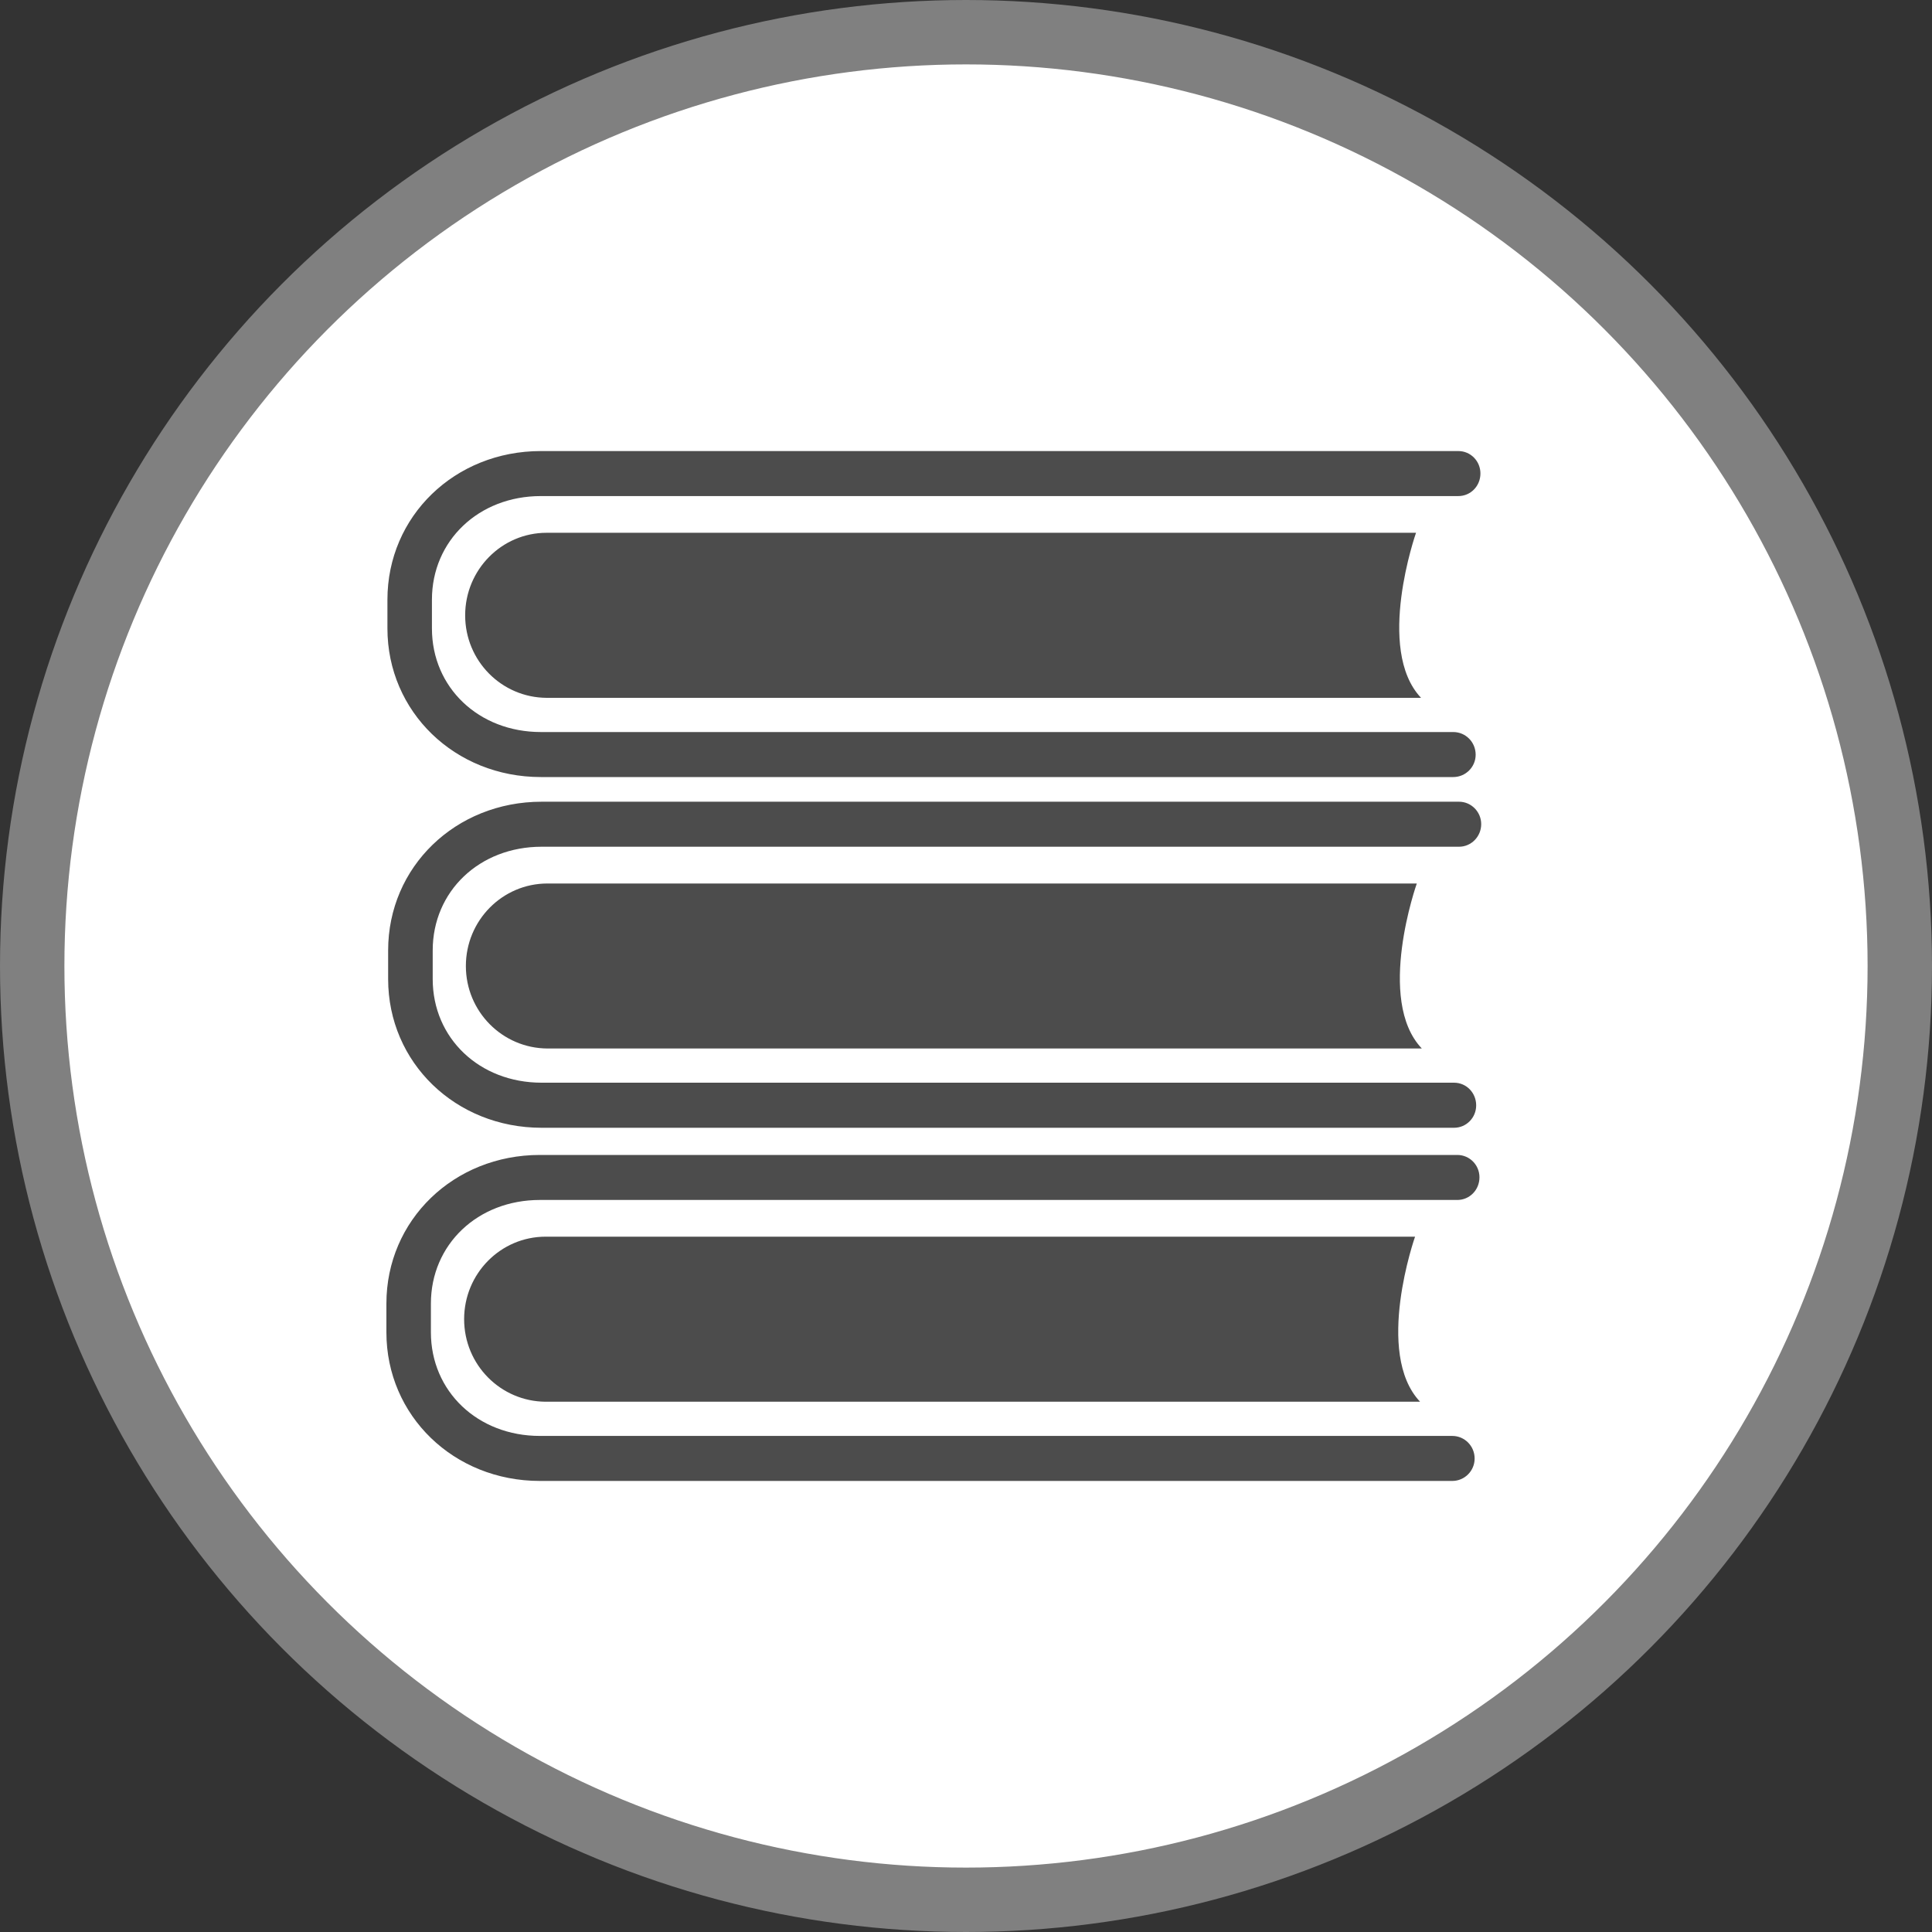 <?xml version="1.0" encoding="UTF-8" standalone="no"?>
<!-- Created with Inkscape (http://www.inkscape.org/) -->

<svg
   xmlns:dc="http://purl.org/dc/elements/1.1/"
   xmlns:cc="http://creativecommons.org/ns#"
   xmlns:rdf="http://www.w3.org/1999/02/22-rdf-syntax-ns#"
   xmlns:svg="http://www.w3.org/2000/svg"
   xmlns="http://www.w3.org/2000/svg"
   xmlns:xlink="http://www.w3.org/1999/xlink"
   xmlns:sodipodi="http://sodipodi.sourceforge.net/DTD/sodipodi-0.dtd"
   xmlns:inkscape="http://www.inkscape.org/namespaces/inkscape"
   width="30px"
   height="30px"
   version="1.1"
   id="svg8"
   inkscape:version="0.92.4 5da689c313, 2019-01-14"
   sodipodi:docname="container.svg">
  <rect width="100%" height="100%" fill="#333333" stroke="none"/>
  <defs
     id="defs2" />
  <sodipodi:namedview
     id="base"
     pagecolor="#ffffff"
     bordercolor="#666666"
     borderopacity="1.0"
     inkscape:pageopacity="0.0"
     inkscape:pageshadow="2"
     inkscape:zoom="13.049334"
     inkscape:cx="18.679046"
     inkscape:cy="12.165829"
     inkscape:document-units="px"
     inkscape:current-layer="layer1"
     showgrid="false"
     inkscape:snap-page="false"
     units="px"
     inkscape:window-width="1884"
     inkscape:window-height="1061"
     inkscape:window-x="0"
     inkscape:window-y="0"
     inkscape:window-maximized="1"
     fit-margin-top="0"
     fit-margin-left="0"
     fit-margin-right="0"
     fit-margin-bottom="0" />
    <circle
       style="color:#000000;clip-rule:nonzero;display:inline;overflow:visible;visibility:visible;opacity:1;isolation:auto;mix-blend-mode:normal;color-interpolation:sRGB;color-interpolation-filters:linearRGB;solid-color:#000000;solid-opacity:1;vector-effect:none;fill:#ffffff;fill-opacity:1;fill-rule:evenodd;stroke:#808080;stroke-width:1;stroke-linecap:butt;stroke-linejoin:miter;stroke-miterlimit:4;stroke-dasharray:none;stroke-dashoffset:0;stroke-opacity:1;marker:none;color-rendering:auto;image-rendering:auto;shape-rendering:auto;text-rendering:auto;enable-background:accumulate"
       id="path815"
       cx="15"
       cy="15"
       r="14.5" />
<g transform="translate(6,7)"><g id="surface1">
<path style=" stroke:none;fill-rule:nonzero;fill:rgb(30%,30%,30%);fill-opacity:1;" d="M 16.551 15.996 L 2.383 15.996 C 1.047 15.996 0 14.984 0 13.688 L 0 13.242 C 0 11.945 1.047 10.934 2.383 10.934 L 16.629 10.934 C 16.82 10.934 16.973 11.09 16.973 11.281 C 16.973 11.477 16.82 11.633 16.629 11.633 L 2.383 11.633 C 1.418 11.633 0.691 12.324 0.691 13.242 L 0.691 13.688 C 0.691 14.605 1.418 15.297 2.383 15.297 L 16.551 15.297 C 16.742 15.297 16.898 15.453 16.898 15.648 C 16.898 15.84 16.742 15.996 16.551 15.996 Z M 16.551 15.996 "/>
<path style=" stroke:none;fill-rule:nonzero;fill:rgb(30%,30%,30%);fill-opacity:1;" d="M 16.051 14.766 L 2.473 14.766 C 1.773 14.762 1.207 14.191 1.207 13.484 C 1.207 12.777 1.773 12.203 2.473 12.203 L 15.973 12.203 C 15.973 12.203 15.336 14.012 16.051 14.766 Z M 16.051 14.766 "/>
<path style=" stroke:none;fill-rule:nonzero;fill:rgb(30%,30%,30%);fill-opacity:1;" d="M 16.566 5.066 L 2.398 5.066 C 1.062 5.066 0.016 4.051 0.016 2.758 L 0.016 2.312 C 0.016 1.016 1.062 0.004 2.398 0.004 L 16.645 0.004 C 16.836 0.004 16.988 0.16 16.988 0.352 C 16.988 0.547 16.836 0.703 16.645 0.703 L 2.398 0.703 C 1.434 0.703 0.707 1.395 0.707 2.312 L 0.707 2.758 C 0.707 3.676 1.434 4.367 2.398 4.367 L 16.566 4.367 C 16.758 4.367 16.914 4.523 16.914 4.719 C 16.914 4.91 16.758 5.066 16.566 5.066 Z M 16.566 5.066 "/>
<path style=" stroke:none;fill-rule:nonzero;fill:rgb(30%,30%,30%);fill-opacity:1;" d="M 16.066 3.836 L 2.488 3.836 C 1.789 3.832 1.223 3.262 1.223 2.555 C 1.223 1.848 1.789 1.273 2.488 1.273 L 15.988 1.273 C 15.988 1.273 15.352 3.082 16.066 3.836 Z M 16.066 3.836 "/>
<path style=" stroke:none;fill-rule:nonzero;fill:rgb(30%,30%,30%);fill-opacity:1;" d="M 16.578 10.512 L 2.41 10.512 C 1.074 10.512 0.027 9.5 0.027 8.203 L 0.027 7.758 C 0.027 6.461 1.074 5.449 2.41 5.449 L 16.656 5.449 C 16.844 5.449 17 5.605 17 5.797 C 17 5.992 16.844 6.148 16.656 6.148 L 2.41 6.148 C 1.445 6.148 0.719 6.84 0.719 7.758 L 0.719 8.203 C 0.719 9.121 1.445 9.812 2.41 9.812 L 16.578 9.812 C 16.77 9.812 16.922 9.969 16.922 10.164 C 16.922 10.355 16.77 10.512 16.578 10.512 Z M 16.578 10.512 "/>
<path style=" stroke:none;fill-rule:nonzero;fill:rgb(30%,30%,30%);fill-opacity:1;" d="M 16.078 9.281 L 2.5 9.281 C 1.801 9.277 1.234 8.707 1.234 8 C 1.234 7.293 1.801 6.719 2.5 6.719 L 16 6.719 C 16 6.719 15.359 8.527 16.078 9.281 Z M 16.078 9.281 "/>
</g>
</g>
</svg>
